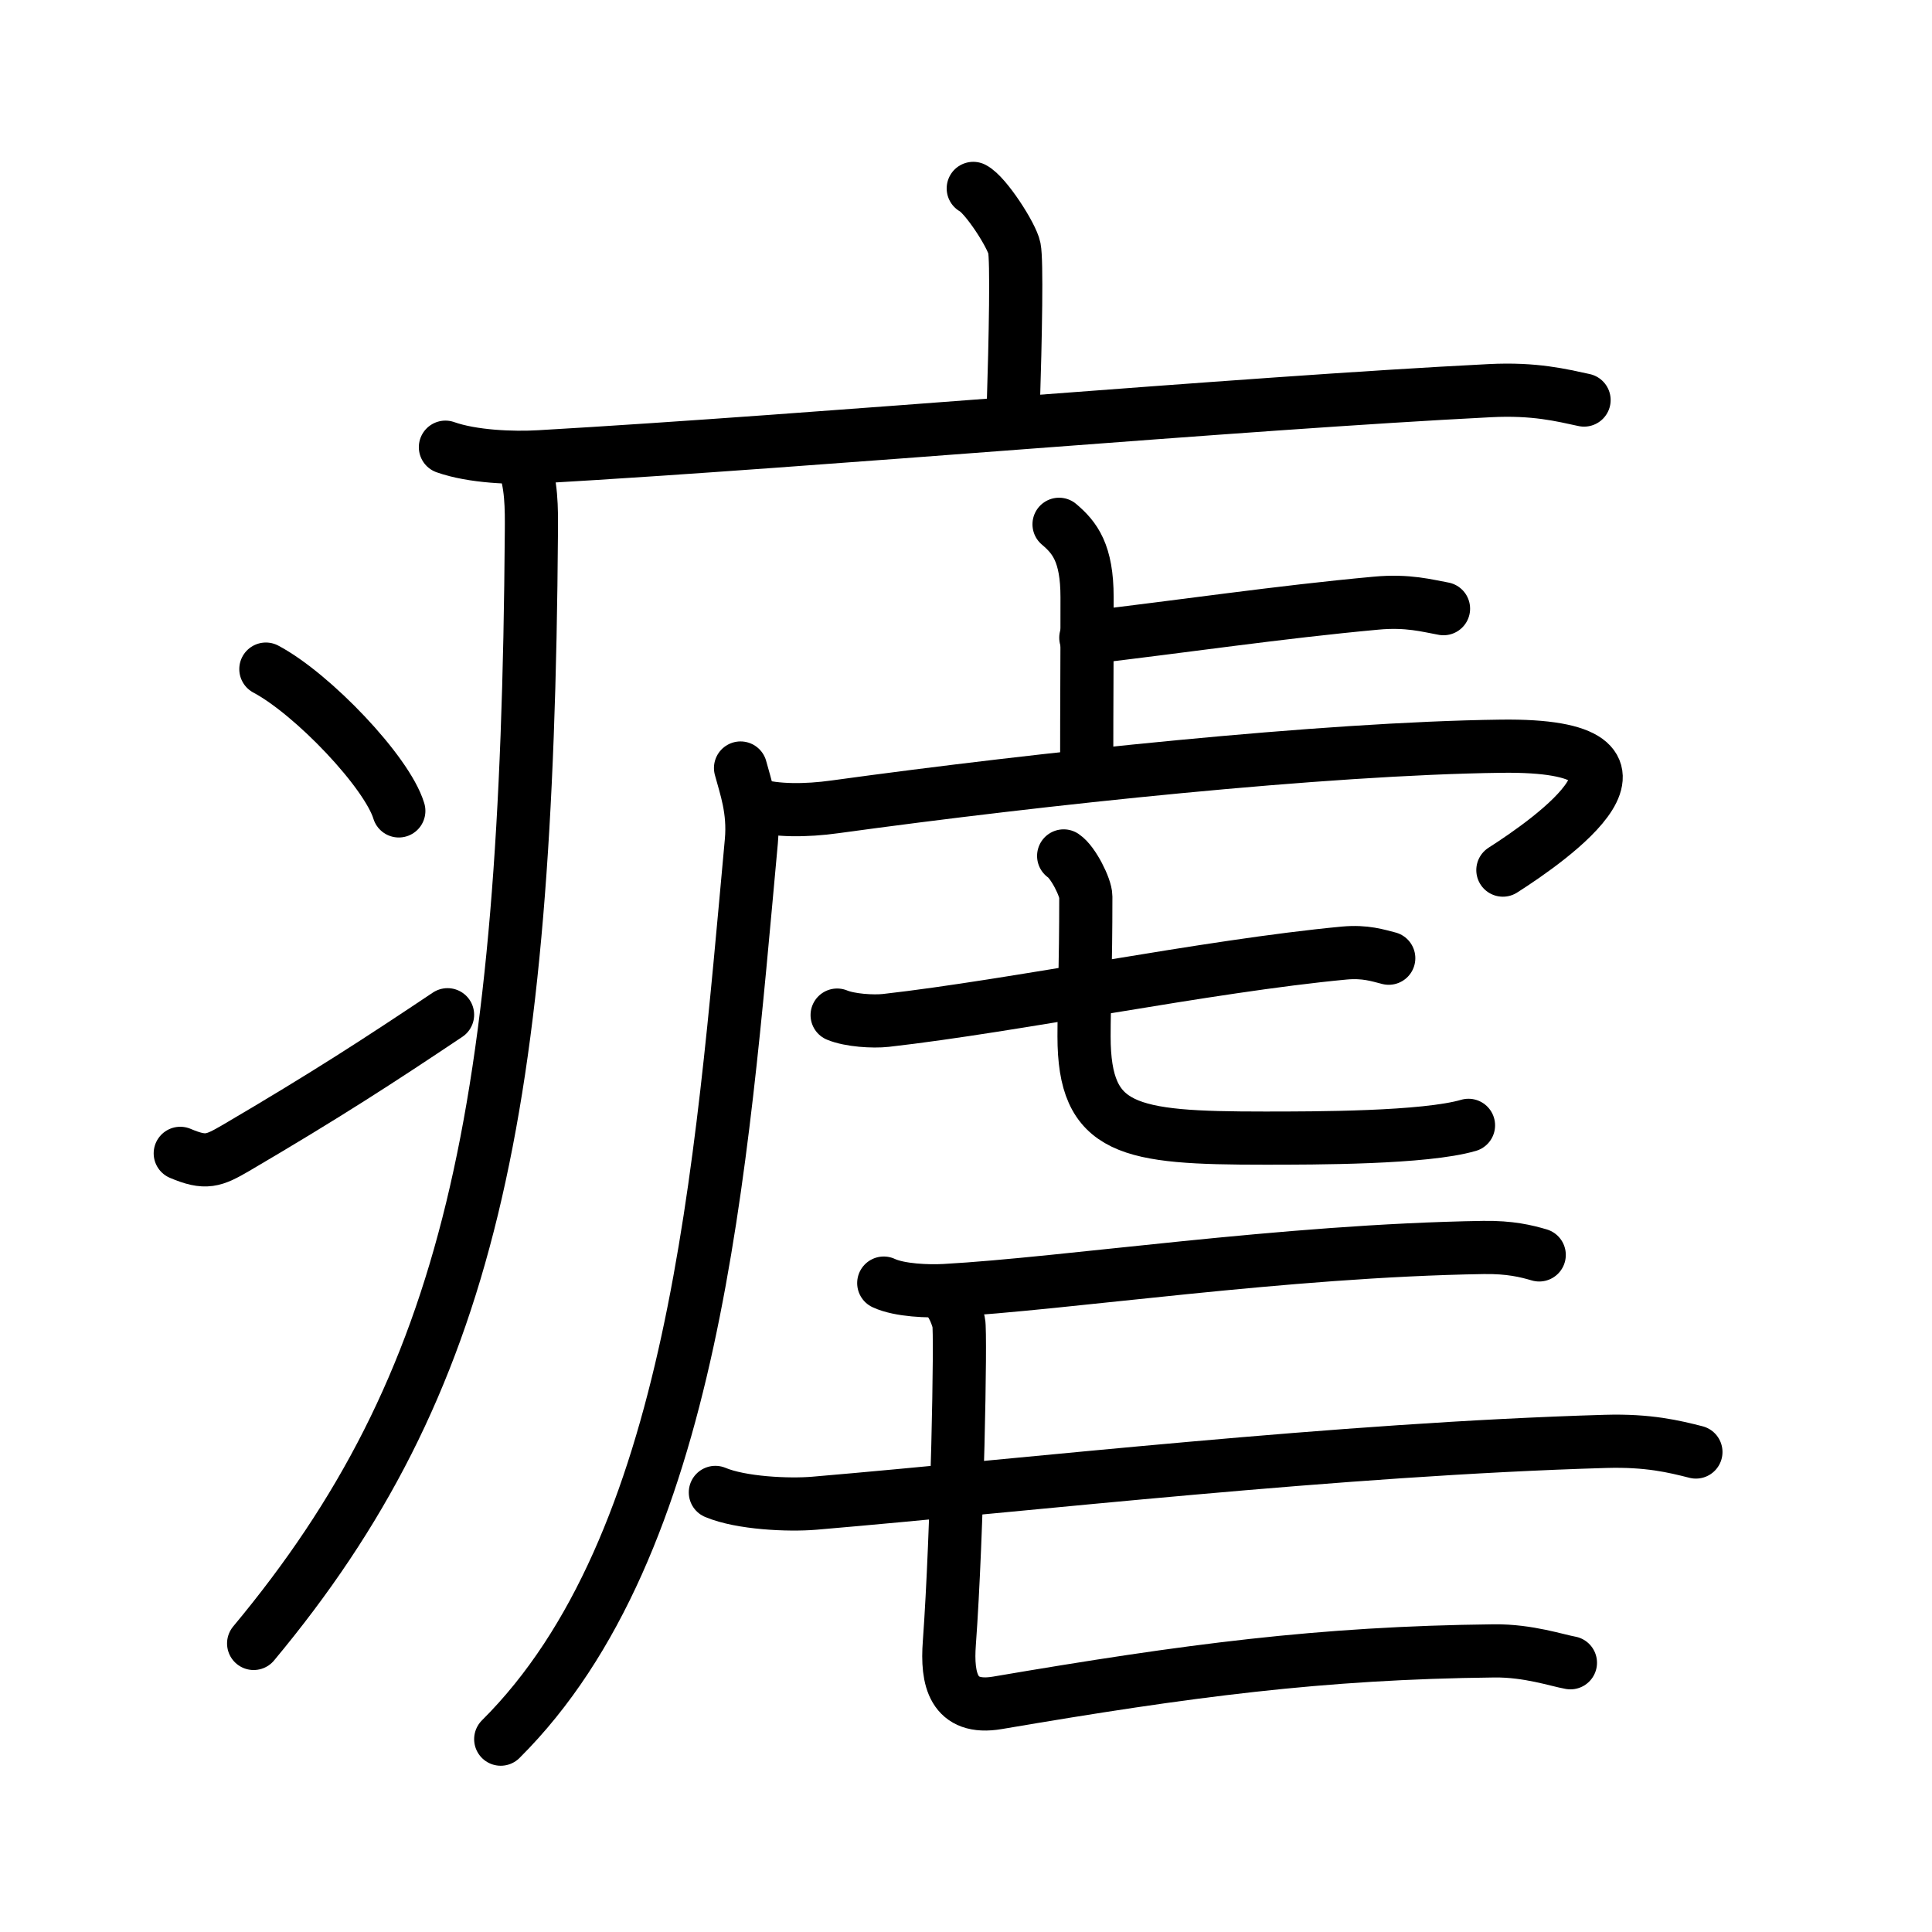 <svg xmlns="http://www.w3.org/2000/svg" width="109" height="109" viewBox="0 0 109 109"><g xmlns:kvg="http://kanjivg.tagaini.net" id="kvg:StrokePaths_07627" style="fill:none;stroke:#000000;stroke-width:3;stroke-linecap:round;stroke-linejoin:round;"><g id="kvg:07627" kvg:element="&#30247;"><g id="kvg:07627-g1" kvg:element="&#30098;" kvg:position="tare" kvg:radical="general"><path id="kvg:07627-s1" kvg:type="&#12753;a" d="M54.91,10.63c0.7,0.36,2.18,2.66,2.32,3.37c0.14,0.71,0.07,4.8-0.07,9.24"/><path id="kvg:07627-s2" kvg:type="&#12752;" d="M25.13,25.23c1.52,0.54,3.8,0.63,5.32,0.54c15.8-0.91,39.55-3.02,53.61-3.73c2.53-0.13,4.05,0.26,5.31,0.53"/><path id="kvg:07627-s3" kvg:type="&#12754;" d="M29.49,26c0.51,1.25,0.5,2.69,0.49,4c-0.23,32.83-3.47,48.08-15.67,62.72"/><path id="kvg:07627-s4" kvg:type="&#12756;" d="M15,37.75c2.65,1.41,6.84,5.81,7.5,8"/><path id="kvg:07627-s5" kvg:type="&#12736;" d="M10.17,65.07c1.44,0.61,1.88,0.43,3.15-0.31c5.11-3,8.06-4.92,11.93-7.51"/></g><g id="kvg:07627-g2" kvg:element="&#34384;"><g id="kvg:07627-g3" kvg:element="&#34381;" kvg:position="tare"><path id="kvg:07627-s6" kvg:type="&#12753;a" d="M59.75,29.58c0.89,0.75,1.58,1.63,1.58,4.11c0,4.83-0.02,5.4-0.02,9.46"/><path id="kvg:07627-s7" kvg:type="&#12752;b" d="M61.26,35.98c5.4-0.63,10.91-1.45,16.37-1.95c1.8-0.17,2.91,0.15,3.81,0.31"/><path id="kvg:07627-s8" kvg:type="&#12754;" d="M41.78,43.33c0.28,1.06,0.77,2.35,0.61,4.13c-1.71,18.59-3.19,39.77-14.14,50.66"/><path id="kvg:07627-s9" kvg:type="&#12758;a" d="M42.61,45.4c1.14,0.35,2.86,0.35,4.5,0.12c11.71-1.61,27.55-3.29,37.57-3.42c10.57-0.14,2.74,5.31,0.11,6.99"/><g id="kvg:07627-g4" kvg:element="&#19971;"><g id="kvg:07627-g5" kvg:element="&#19968;"><path id="kvg:07627-s10" kvg:type="&#12752;" d="M47.23,57.27c0.72,0.3,2.03,0.38,2.75,0.3c7.27-0.82,18.11-3.07,25.86-3.8c1.19-0.11,1.91,0.14,2.51,0.29"/></g><path id="kvg:07627-s11" kvg:type="&#12767;a" d="M60.01,48.29c0.54,0.36,1.25,1.79,1.25,2.29c0,4.02-0.1,6.09-0.1,7.89c0,5.34,2.49,5.74,10.19,5.74c2.86,0,9.04,0,11.5-0.72"/></g></g><path id="kvg:07627-s12" kvg:type="&#12752;" d="M49.86,72.39c0.9,0.42,2.54,0.47,3.44,0.42c6.89-0.38,19.08-2.25,30.4-2.43c1.49-0.02,2.39,0.2,3.14,0.42"/><path id="kvg:07627-s13" kvg:type="&#12759;" d="M52.93,72.86c0.65,0.27,1.03,1.21,1.16,1.75c0.13,0.54-0.08,11.91-0.53,18.09c-0.15,2.02,0.2,3.8,2.72,3.37c10.75-1.83,18.22-2.82,28.02-2.93c1.93-0.02,3.55,0.54,4.3,0.67"/><path id="kvg:07627-s14" kvg:type="&#12752;" d="M40.36,84.2c1.45,0.61,4.12,0.73,5.57,0.61c12.32-1.05,29.57-3.05,44.66-3.49c2.41-0.07,3.87,0.29,5.09,0.6"/></g></g></g></svg>